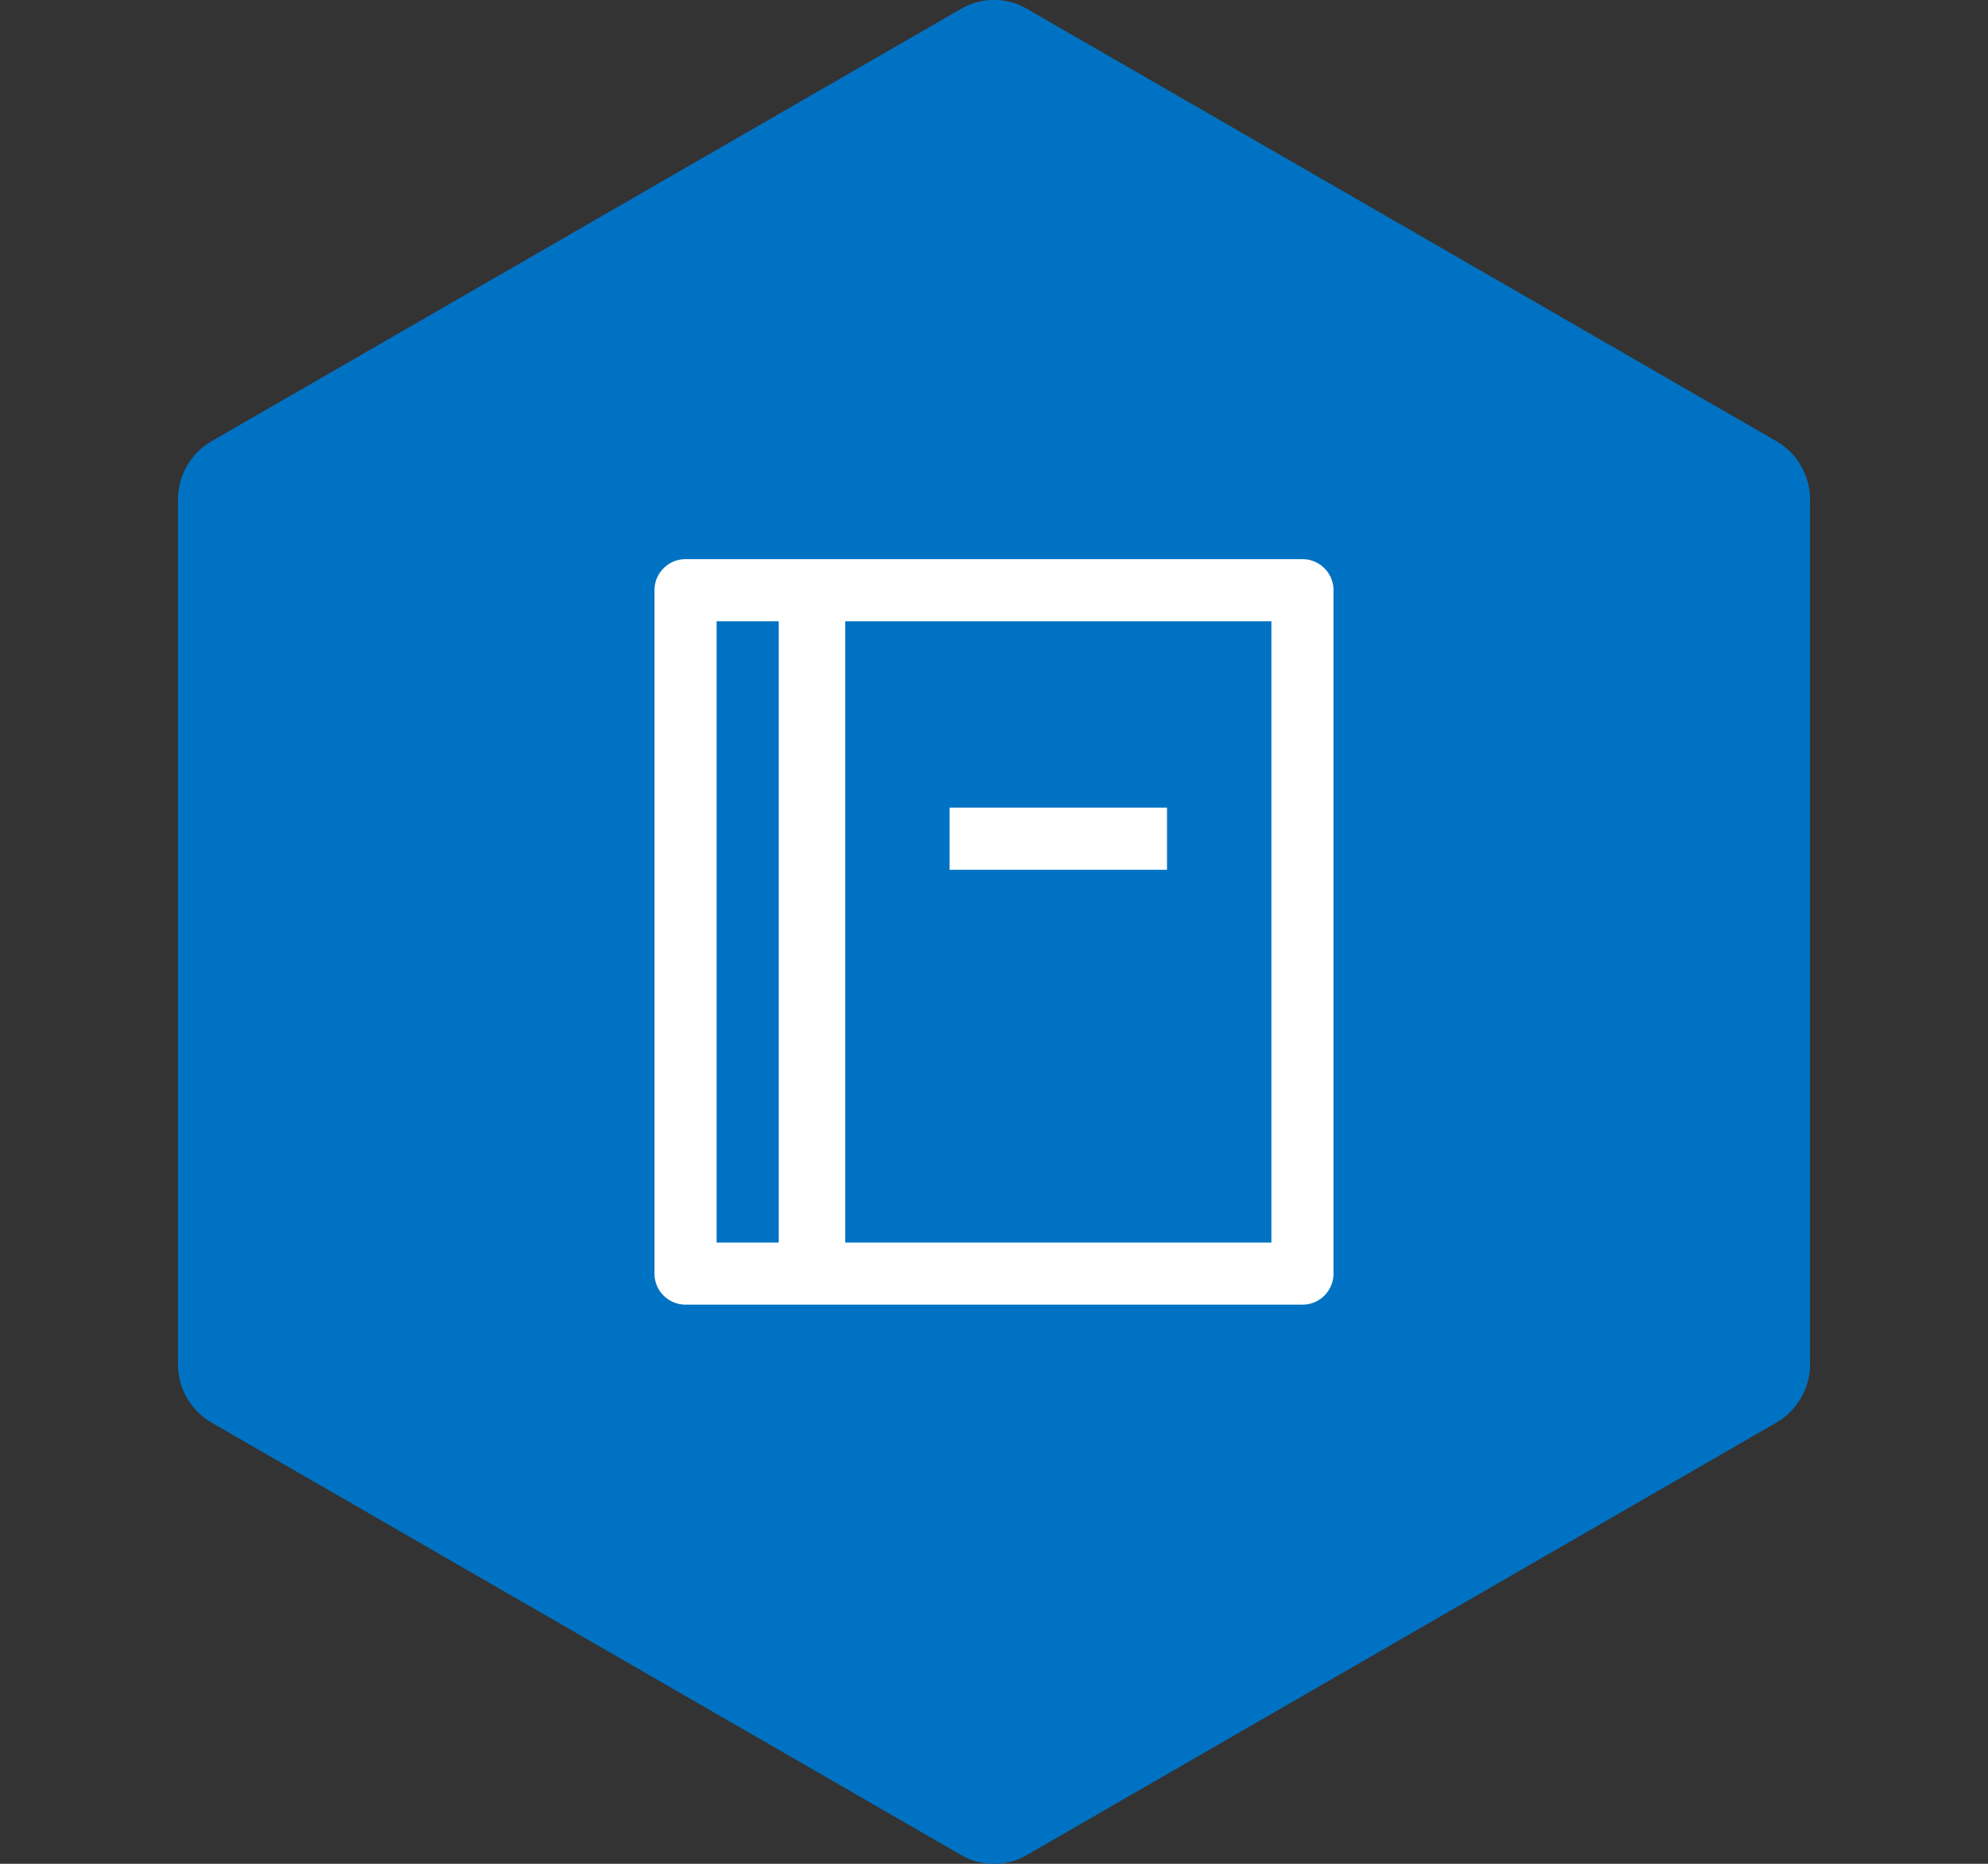 <svg id="Layer_1" data-name="Layer 1" xmlns="http://www.w3.org/2000/svg" viewBox="0 0 64 60"><rect x="0" y="0" width="64" height="60" fill="#333333" stroke="none"/><defs><style>.cls-1{fill:#0072c3;fill-rule:evenodd;}.cls-2{fill:#fff;}</style></defs><path class="cls-1" d="M33.07.29,57.2,14.21a2.17,2.17,0,0,1,1.07,1.86V43.93a2.17,2.17,0,0,1-1.07,1.86L33.07,59.71a2.1,2.1,0,0,1-2.14,0L6.8,45.79a2.17,2.17,0,0,1-1.07-1.86V16.07A2.17,2.17,0,0,1,6.8,14.21L30.93.29A2.1,2.1,0,0,1,33.07.29Z"/><path class="cls-2" d="M41.93,18H22.07a1,1,0,0,0-1,1V41a1,1,0,0,0,1,1H41.93a1,1,0,0,0,1-1V19A1,1,0,0,0,41.93,18ZM25.07,40h-2V20h2Zm15.86,0H27.21V20H40.93Z"/><rect class="cls-2" x="30.57" y="26" width="7" height="2"/></svg>